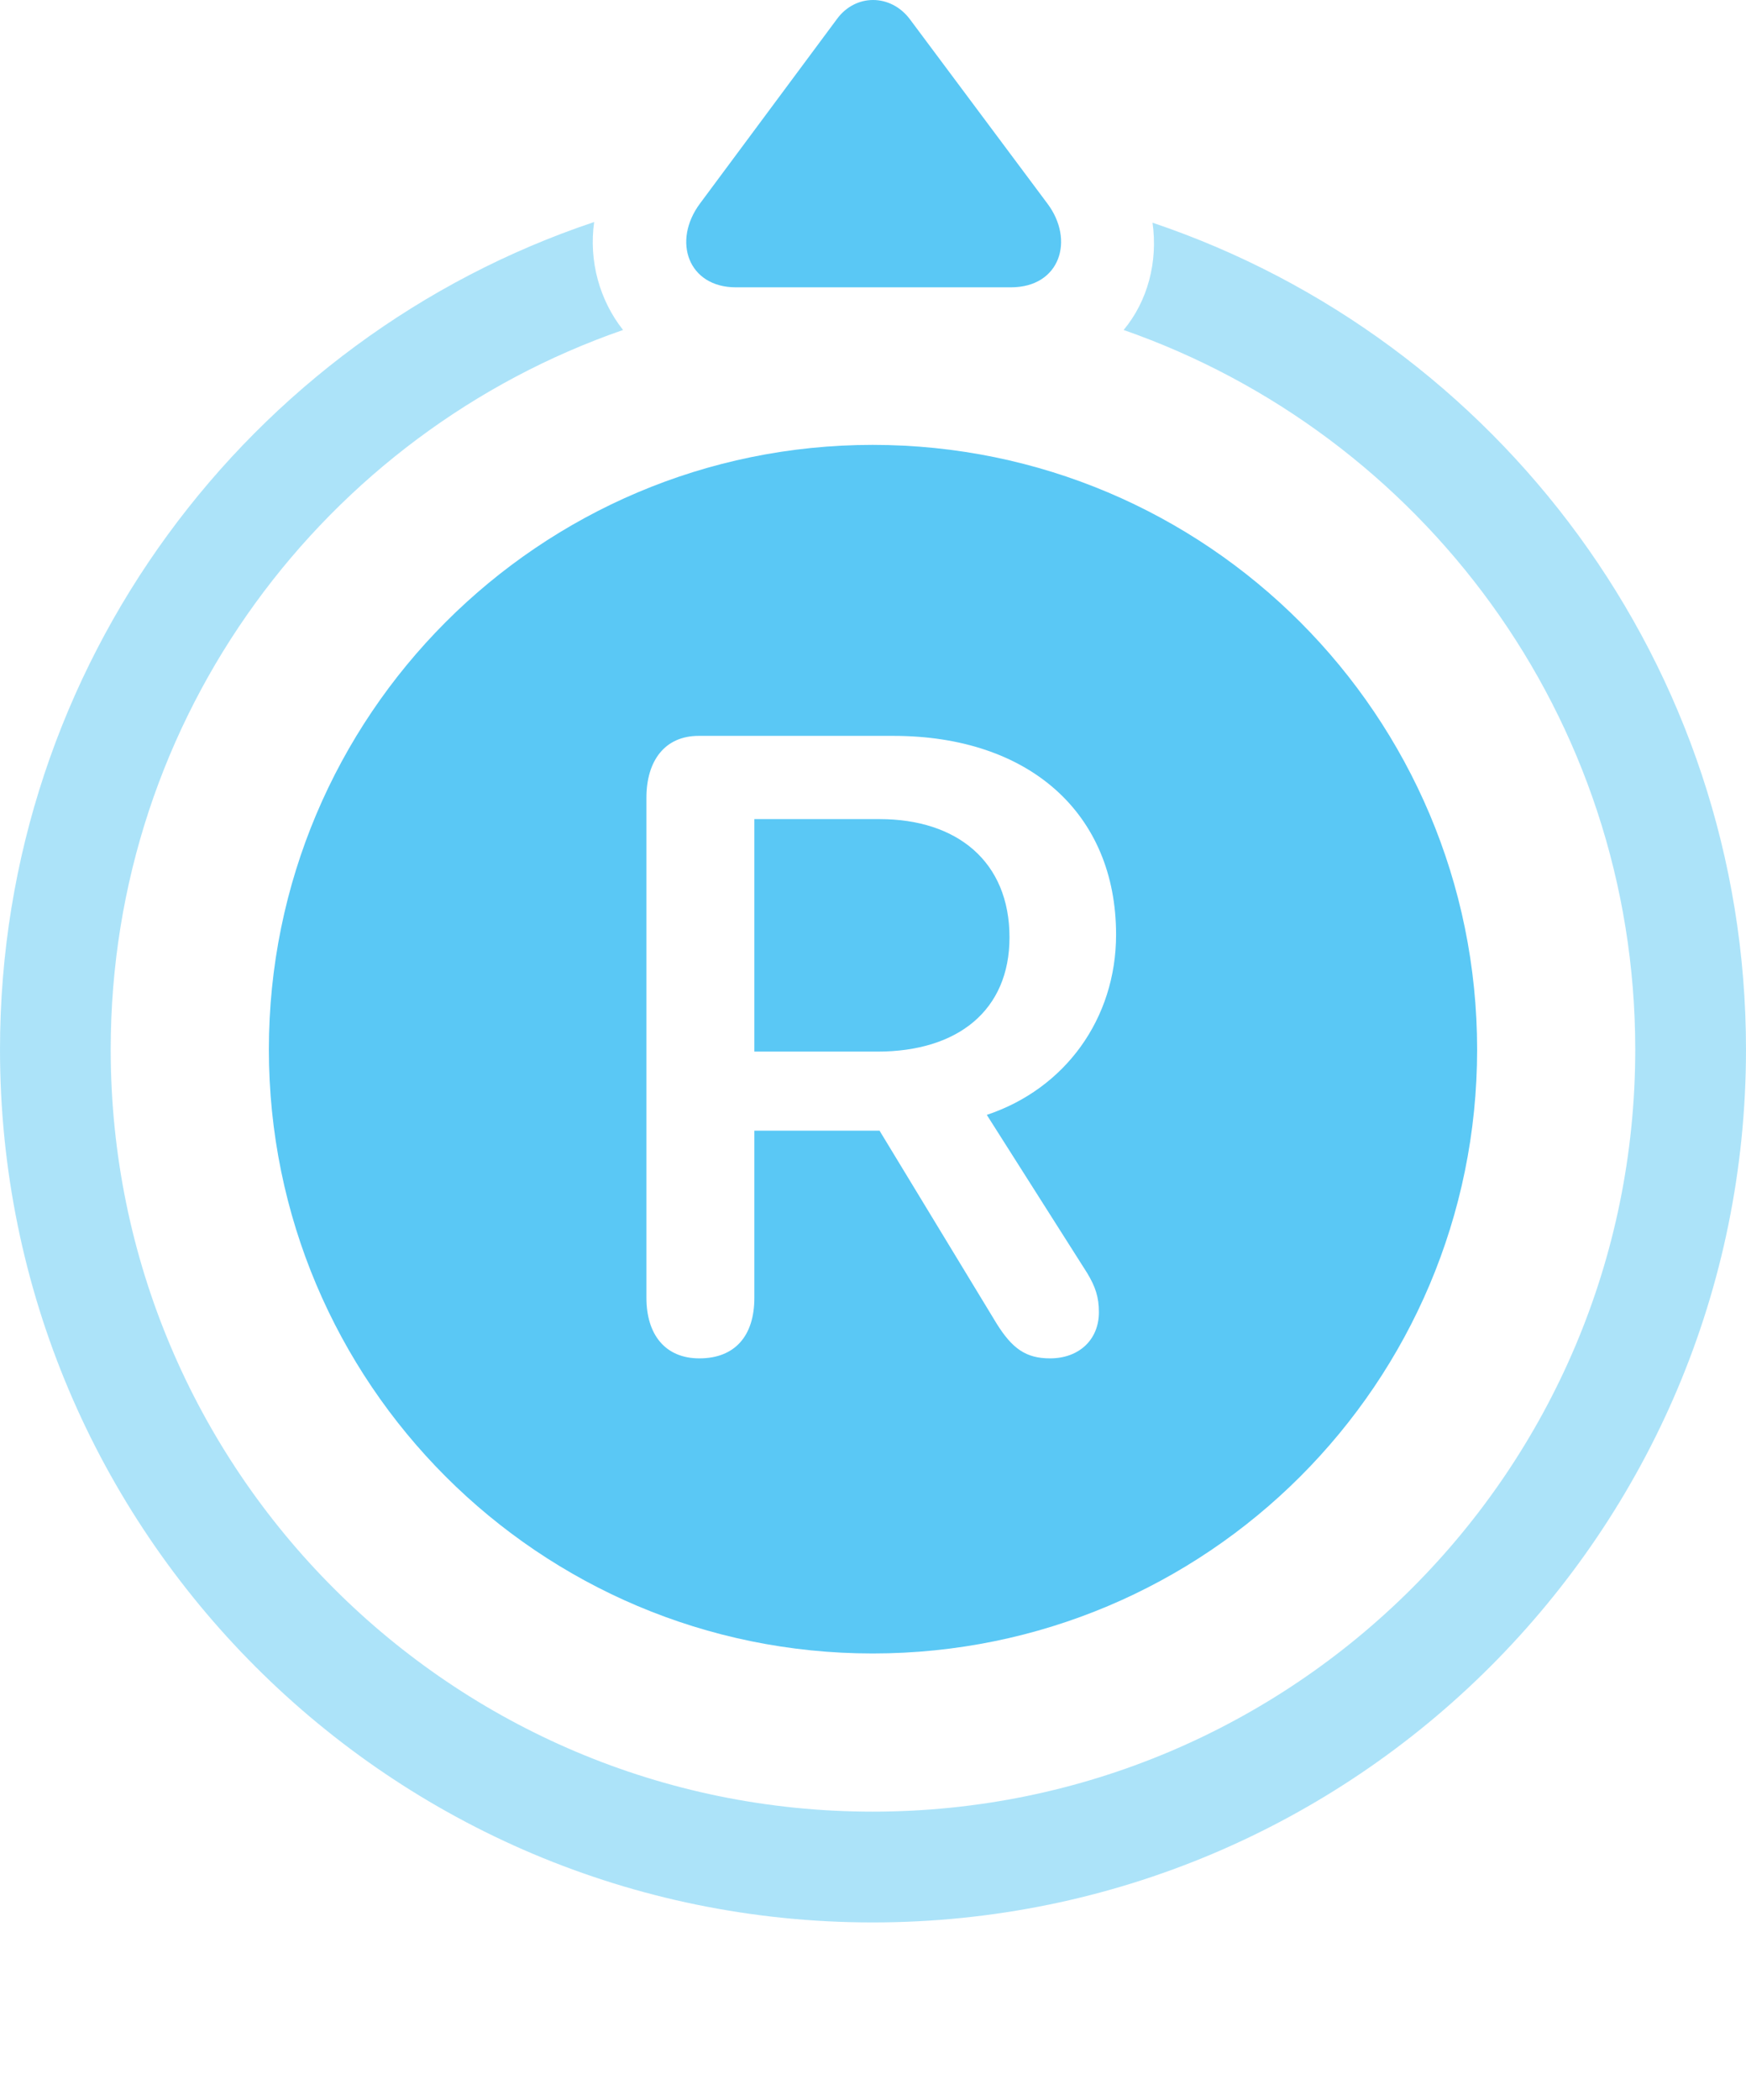 <?xml version="1.0" encoding="UTF-8"?>
<!--Generator: Apple Native CoreSVG 175.5-->
<!DOCTYPE svg
PUBLIC "-//W3C//DTD SVG 1.1//EN"
       "http://www.w3.org/Graphics/SVG/1.1/DTD/svg11.dtd">
<svg version="1.1" xmlns="http://www.w3.org/2000/svg" xmlns:xlink="http://www.w3.org/1999/xlink" width="30.994" height="37.262">
 <g>
  <rect height="37.262" opacity="0" width="30.994" x="0" y="0"/>
  <path d="M15.491 34.116C24.048 34.116 30.994 27.182 30.994 18.625C30.994 11.813 26.587 6.015 20.459 3.952C20.557 4.648 20.373 5.344 19.946 5.856C25.232 7.7 29.028 12.717 29.028 18.625C29.028 26.096 22.961 32.15 15.491 32.15C8.02 32.15 1.965 26.096 1.965 18.625C1.965 12.704 5.774 7.687 11.06 5.856C10.645 5.331 10.449 4.636 10.547 3.94C4.419 5.991 0 11.801 0 18.625C0 27.182 6.934 34.116 15.491 34.116Z" fill="#5ac8f5" fill-opacity="0.5"/>
  <path d="M15.491 29.343C21.423 29.343 26.221 24.545 26.221 18.625C26.221 12.704 21.423 7.895 15.491 7.895C9.57 7.895 4.773 12.704 4.773 18.625C4.773 24.545 9.57 29.343 15.491 29.343ZM12.427 3.61C11.926 4.282 12.219 5.099 13.062 5.099L17.944 5.099C18.823 5.099 19.08 4.257 18.591 3.61L16.15 0.339C15.808-0.113 15.185-0.113 14.856 0.339ZM12.415 24.106C11.804 24.106 11.475 23.679 11.475 23.032L11.475 14.157C11.475 13.498 11.804 13.059 12.402 13.059L15.857 13.059C18.274 13.059 19.812 14.438 19.812 16.586C19.812 18.076 18.909 19.321 17.517 19.785L19.299 22.592C19.446 22.836 19.507 23.019 19.507 23.288C19.507 23.776 19.153 24.106 18.64 24.106C18.213 24.106 17.969 23.935 17.688 23.483L15.613 20.065L13.391 20.065L13.391 23.032C13.391 23.703 13.049 24.106 12.415 24.106ZM13.391 18.662L15.576 18.662C17.004 18.662 17.92 17.929 17.92 16.635C17.92 15.292 16.992 14.536 15.613 14.536L13.391 14.536Z" fill="#5ac8f5"/>
 </g>
</svg>
